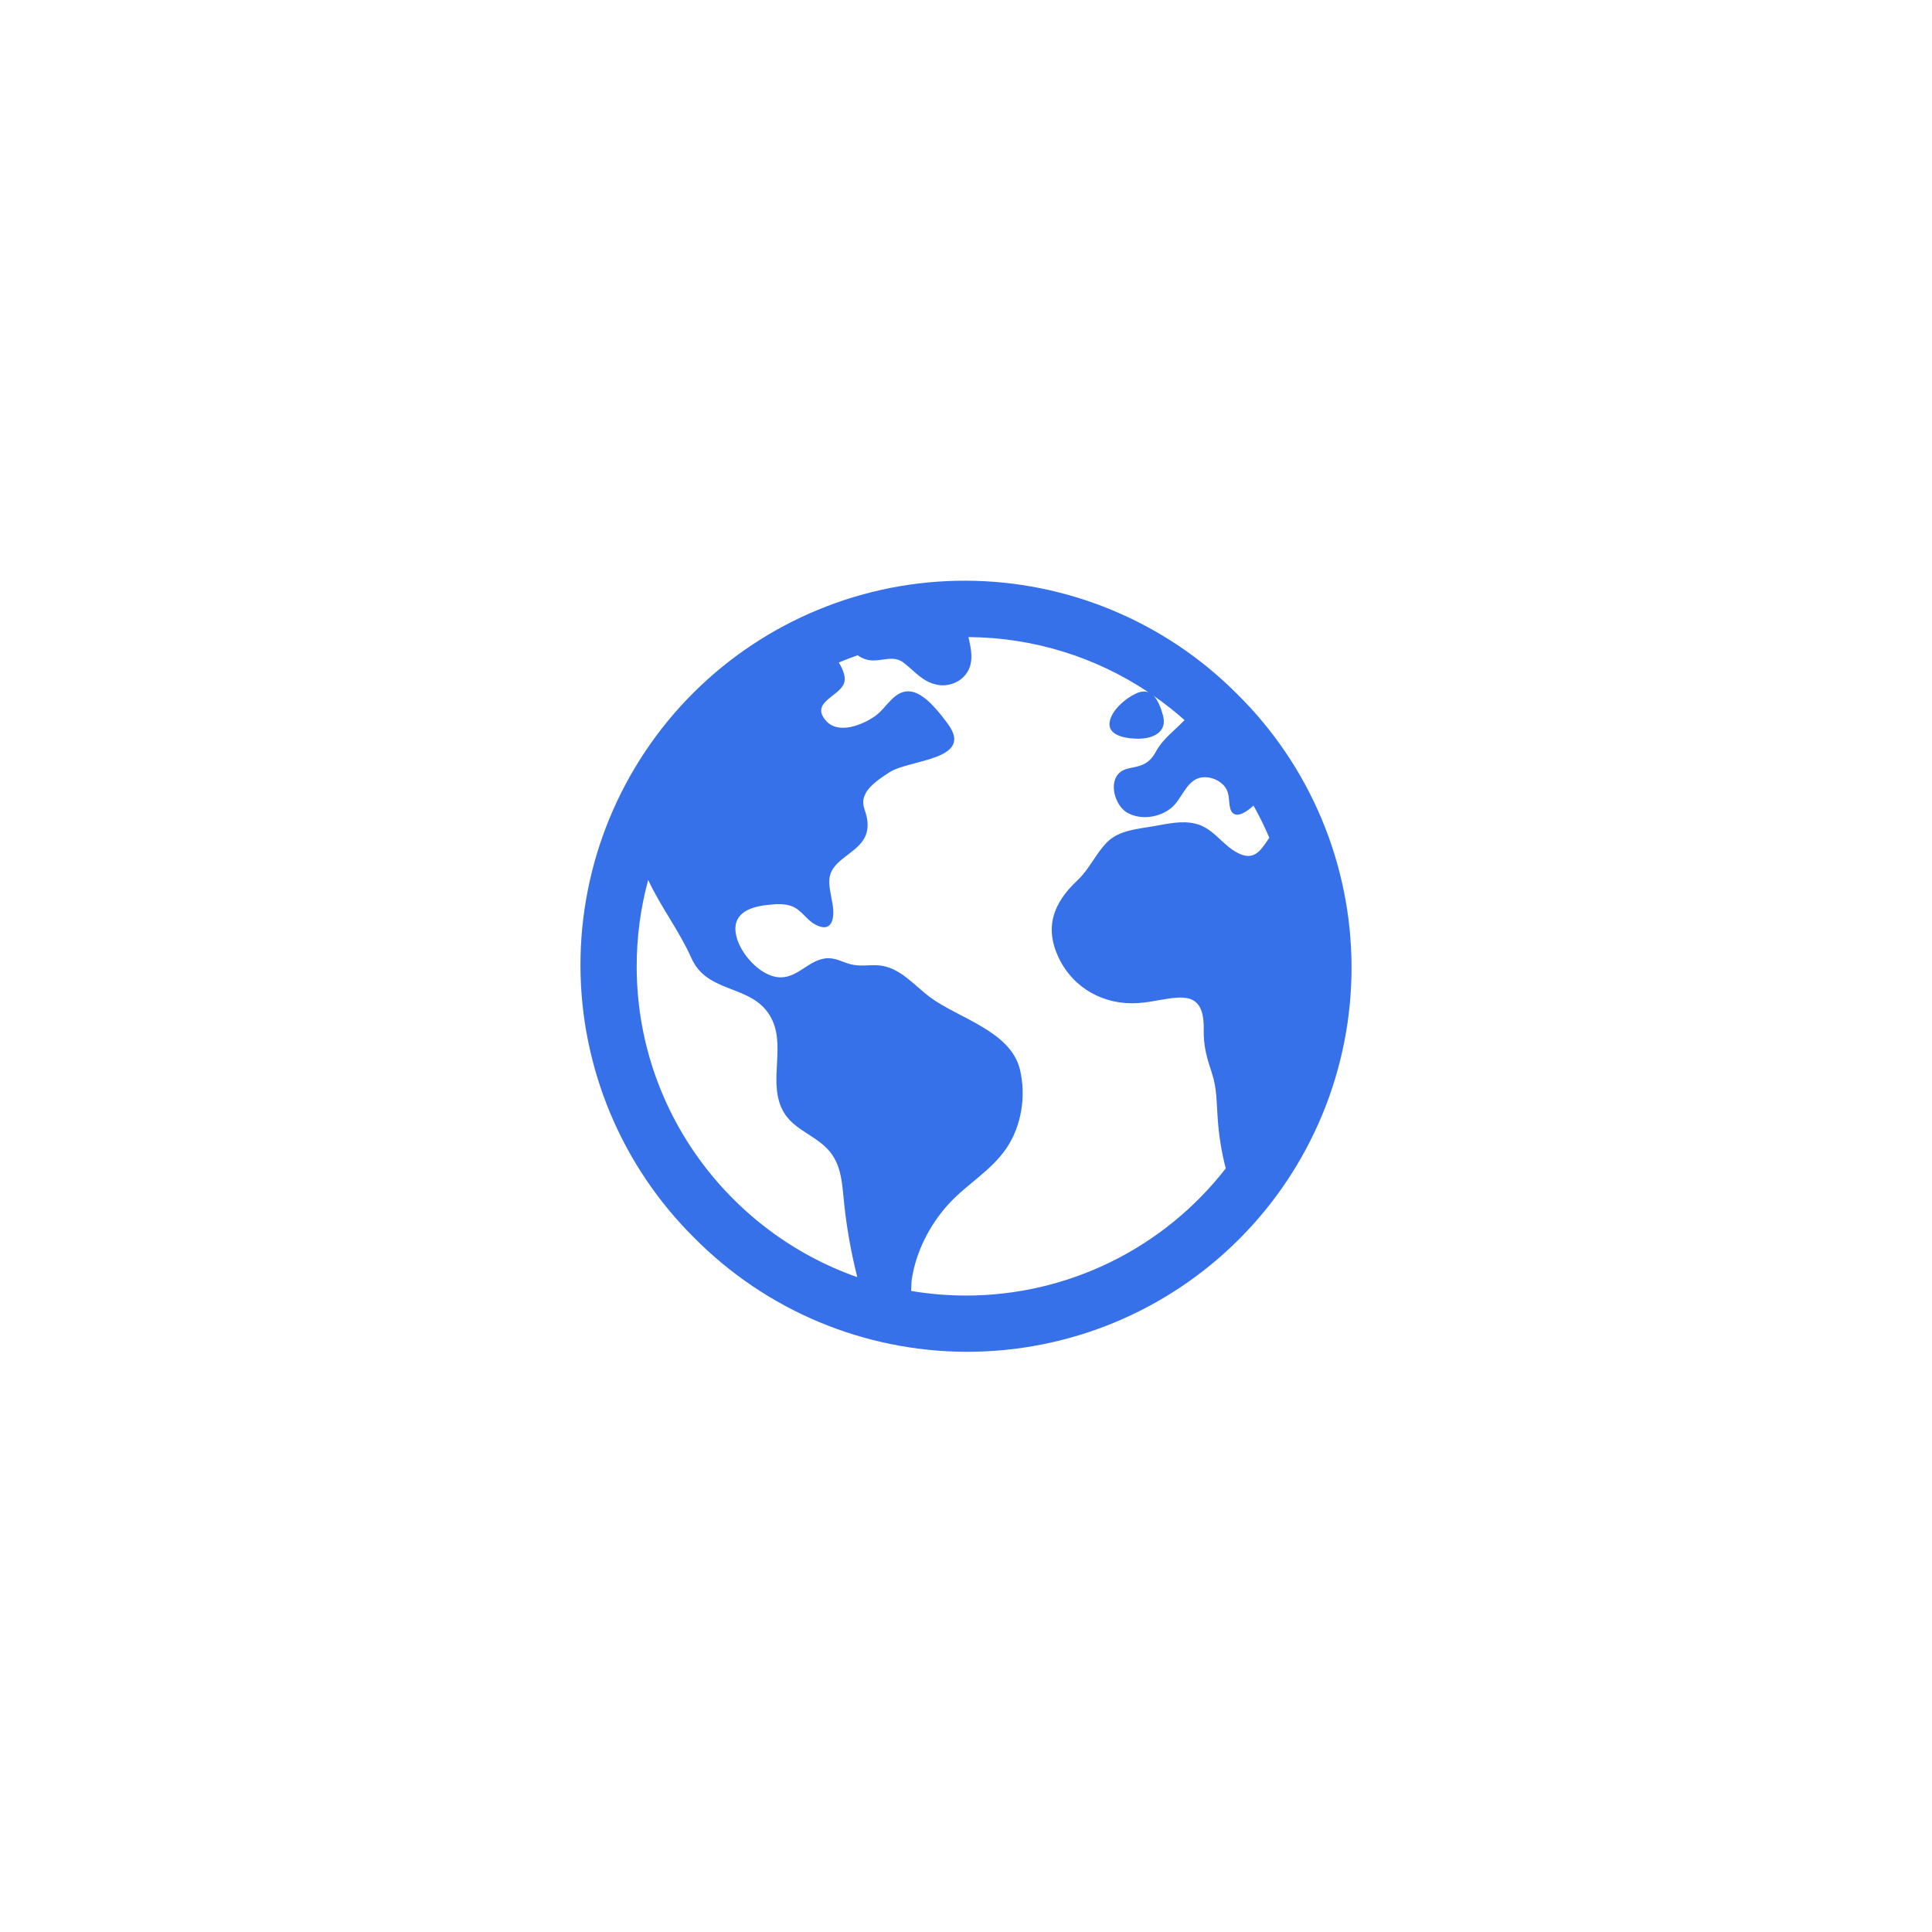 <svg width="88" height="88" viewBox="0 0 88 88" fill="none" xmlns="http://www.w3.org/2000/svg">
<g filter="url(#filter0_d)">
<circle opacity="0.1" cx="44" cy="40" r="40" fill="white"/>
<path d="M56.374 27.636C54.752 25.998 52.822 24.697 50.696 23.807C48.569 22.917 46.288 22.455 43.982 22.45C41.677 22.444 39.393 22.894 37.262 23.774C35.131 24.653 33.195 25.945 31.565 27.575C29.935 29.206 28.643 31.142 27.763 33.273C26.884 35.404 26.434 37.687 26.439 39.993C26.445 42.298 26.906 44.58 27.796 46.706C28.686 48.833 29.988 50.763 31.626 52.385C33.248 54.023 35.178 55.325 37.304 56.215C39.431 57.105 41.713 57.566 44.018 57.572C46.323 57.577 48.607 57.127 50.738 56.248C52.869 55.368 54.805 54.076 56.435 52.446C58.066 50.816 59.358 48.88 60.237 46.749C61.117 44.618 61.567 42.334 61.561 40.029C61.555 37.723 61.094 35.442 60.204 33.315C59.314 31.188 58.013 29.259 56.374 27.636ZM29 40.011C29 38.683 29.176 37.361 29.524 36.08C30.097 37.315 30.93 38.381 31.496 39.647C32.228 41.276 34.194 40.824 35.062 42.251C35.832 43.517 35.01 45.118 35.586 46.443C36.005 47.405 36.992 47.615 37.674 48.318C38.37 49.028 38.355 50 38.461 50.925C38.581 52.011 38.775 53.089 39.043 54.149C39.043 54.157 39.043 54.165 39.049 54.173C33.203 52.12 29 46.547 29 40.011ZM44 55.011C43.162 55.01 42.326 54.94 41.5 54.801C41.509 54.59 41.513 54.392 41.534 54.254C41.724 53.012 42.345 51.797 43.184 50.868C44.013 49.95 45.149 49.33 45.849 48.289C46.535 47.274 46.741 45.907 46.458 44.72C46.041 42.967 43.66 42.382 42.375 41.431C41.637 40.884 40.98 40.039 40.01 39.97C39.563 39.939 39.189 40.035 38.746 39.921C38.34 39.815 38.021 39.597 37.588 39.654C36.78 39.76 36.27 40.624 35.401 40.507C34.577 40.397 33.727 39.432 33.54 38.647C33.299 37.637 34.098 37.31 34.953 37.22C35.31 37.182 35.711 37.142 36.054 37.273C36.506 37.44 36.719 37.883 37.124 38.106C37.885 38.523 38.038 37.857 37.922 37.182C37.748 36.171 37.545 35.759 38.446 35.063C39.071 34.583 39.606 34.236 39.506 33.375C39.446 32.868 39.169 32.639 39.428 32.136C39.624 31.752 40.162 31.406 40.513 31.177C41.418 30.586 44.392 30.63 43.177 28.977C42.82 28.492 42.161 27.625 41.536 27.506C40.755 27.358 40.408 28.23 39.863 28.614C39.301 29.012 38.206 29.464 37.642 28.849C36.885 28.022 38.145 27.75 38.424 27.172C38.553 26.903 38.424 26.529 38.206 26.176C38.488 26.058 38.775 25.947 39.066 25.846C39.248 25.98 39.465 26.062 39.691 26.08C40.213 26.114 40.706 25.832 41.163 26.188C41.669 26.579 42.034 27.072 42.706 27.194C43.356 27.312 44.044 26.933 44.205 26.268C44.303 25.863 44.205 25.436 44.111 25.018C47.033 25.035 49.886 25.91 52.314 27.534C52.158 27.475 51.971 27.482 51.741 27.589C51.267 27.809 50.595 28.37 50.539 28.926C50.476 29.558 51.407 29.647 51.849 29.647C52.513 29.647 53.186 29.35 52.972 28.582C52.879 28.25 52.752 27.904 52.549 27.694C53.039 28.034 53.508 28.403 53.955 28.799C53.948 28.806 53.941 28.812 53.934 28.82C53.484 29.289 52.961 29.66 52.653 30.23C52.436 30.632 52.191 30.822 51.752 30.926C51.51 30.983 51.233 31.004 51.03 31.167C50.464 31.612 50.786 32.682 51.322 33.004C51.999 33.409 53.004 33.218 53.515 32.639C53.914 32.186 54.149 31.4 54.867 31.401C55.183 31.4 55.487 31.524 55.713 31.745C56.01 32.053 55.951 32.34 56.014 32.725C56.126 33.407 56.728 33.037 57.095 32.693C57.362 33.168 57.603 33.657 57.816 34.159C57.413 34.739 57.093 35.372 56.124 34.696C55.543 34.29 55.186 33.702 54.457 33.519C53.82 33.363 53.168 33.526 52.539 33.634C51.824 33.758 50.977 33.813 50.434 34.354C49.91 34.876 49.633 35.575 49.075 36.099C47.996 37.114 47.541 38.223 48.239 39.659C48.911 41.039 50.316 41.789 51.833 41.69C53.323 41.591 54.87 40.727 54.828 42.892C54.812 43.658 54.972 44.189 55.207 44.901C55.425 45.557 55.41 46.193 55.46 46.87C55.508 47.663 55.632 48.45 55.831 49.219C54.43 51.022 52.636 52.481 50.586 53.485C48.536 54.489 46.283 55.011 44 55.011Z" fill="#3671E9"/>
</g>
<defs>
<filter id="filter0_d" x="0" y="0" width="88" height="88" filterUnits="userSpaceOnUse" color-interpolation-filters="sRGB">
<feFlood flood-opacity="0" result="BackgroundImageFix"/>
<feColorMatrix in="SourceAlpha" type="matrix" values="0 0 0 0 0 0 0 0 0 0 0 0 0 0 0 0 0 0 127 0" result="hardAlpha"/>
<feOffset dy="4"/>
<feGaussianBlur stdDeviation="2"/>
<feComposite in2="hardAlpha" operator="out"/>
<feColorMatrix type="matrix" values="0 0 0 0 0 0 0 0 0 0 0 0 0 0 0 0 0 0 0.25 0"/>
<feBlend mode="normal" in2="BackgroundImageFix" result="effect1_dropShadow"/>
<feBlend mode="normal" in="SourceGraphic" in2="effect1_dropShadow" result="shape"/>
</filter>
</defs>
</svg>
